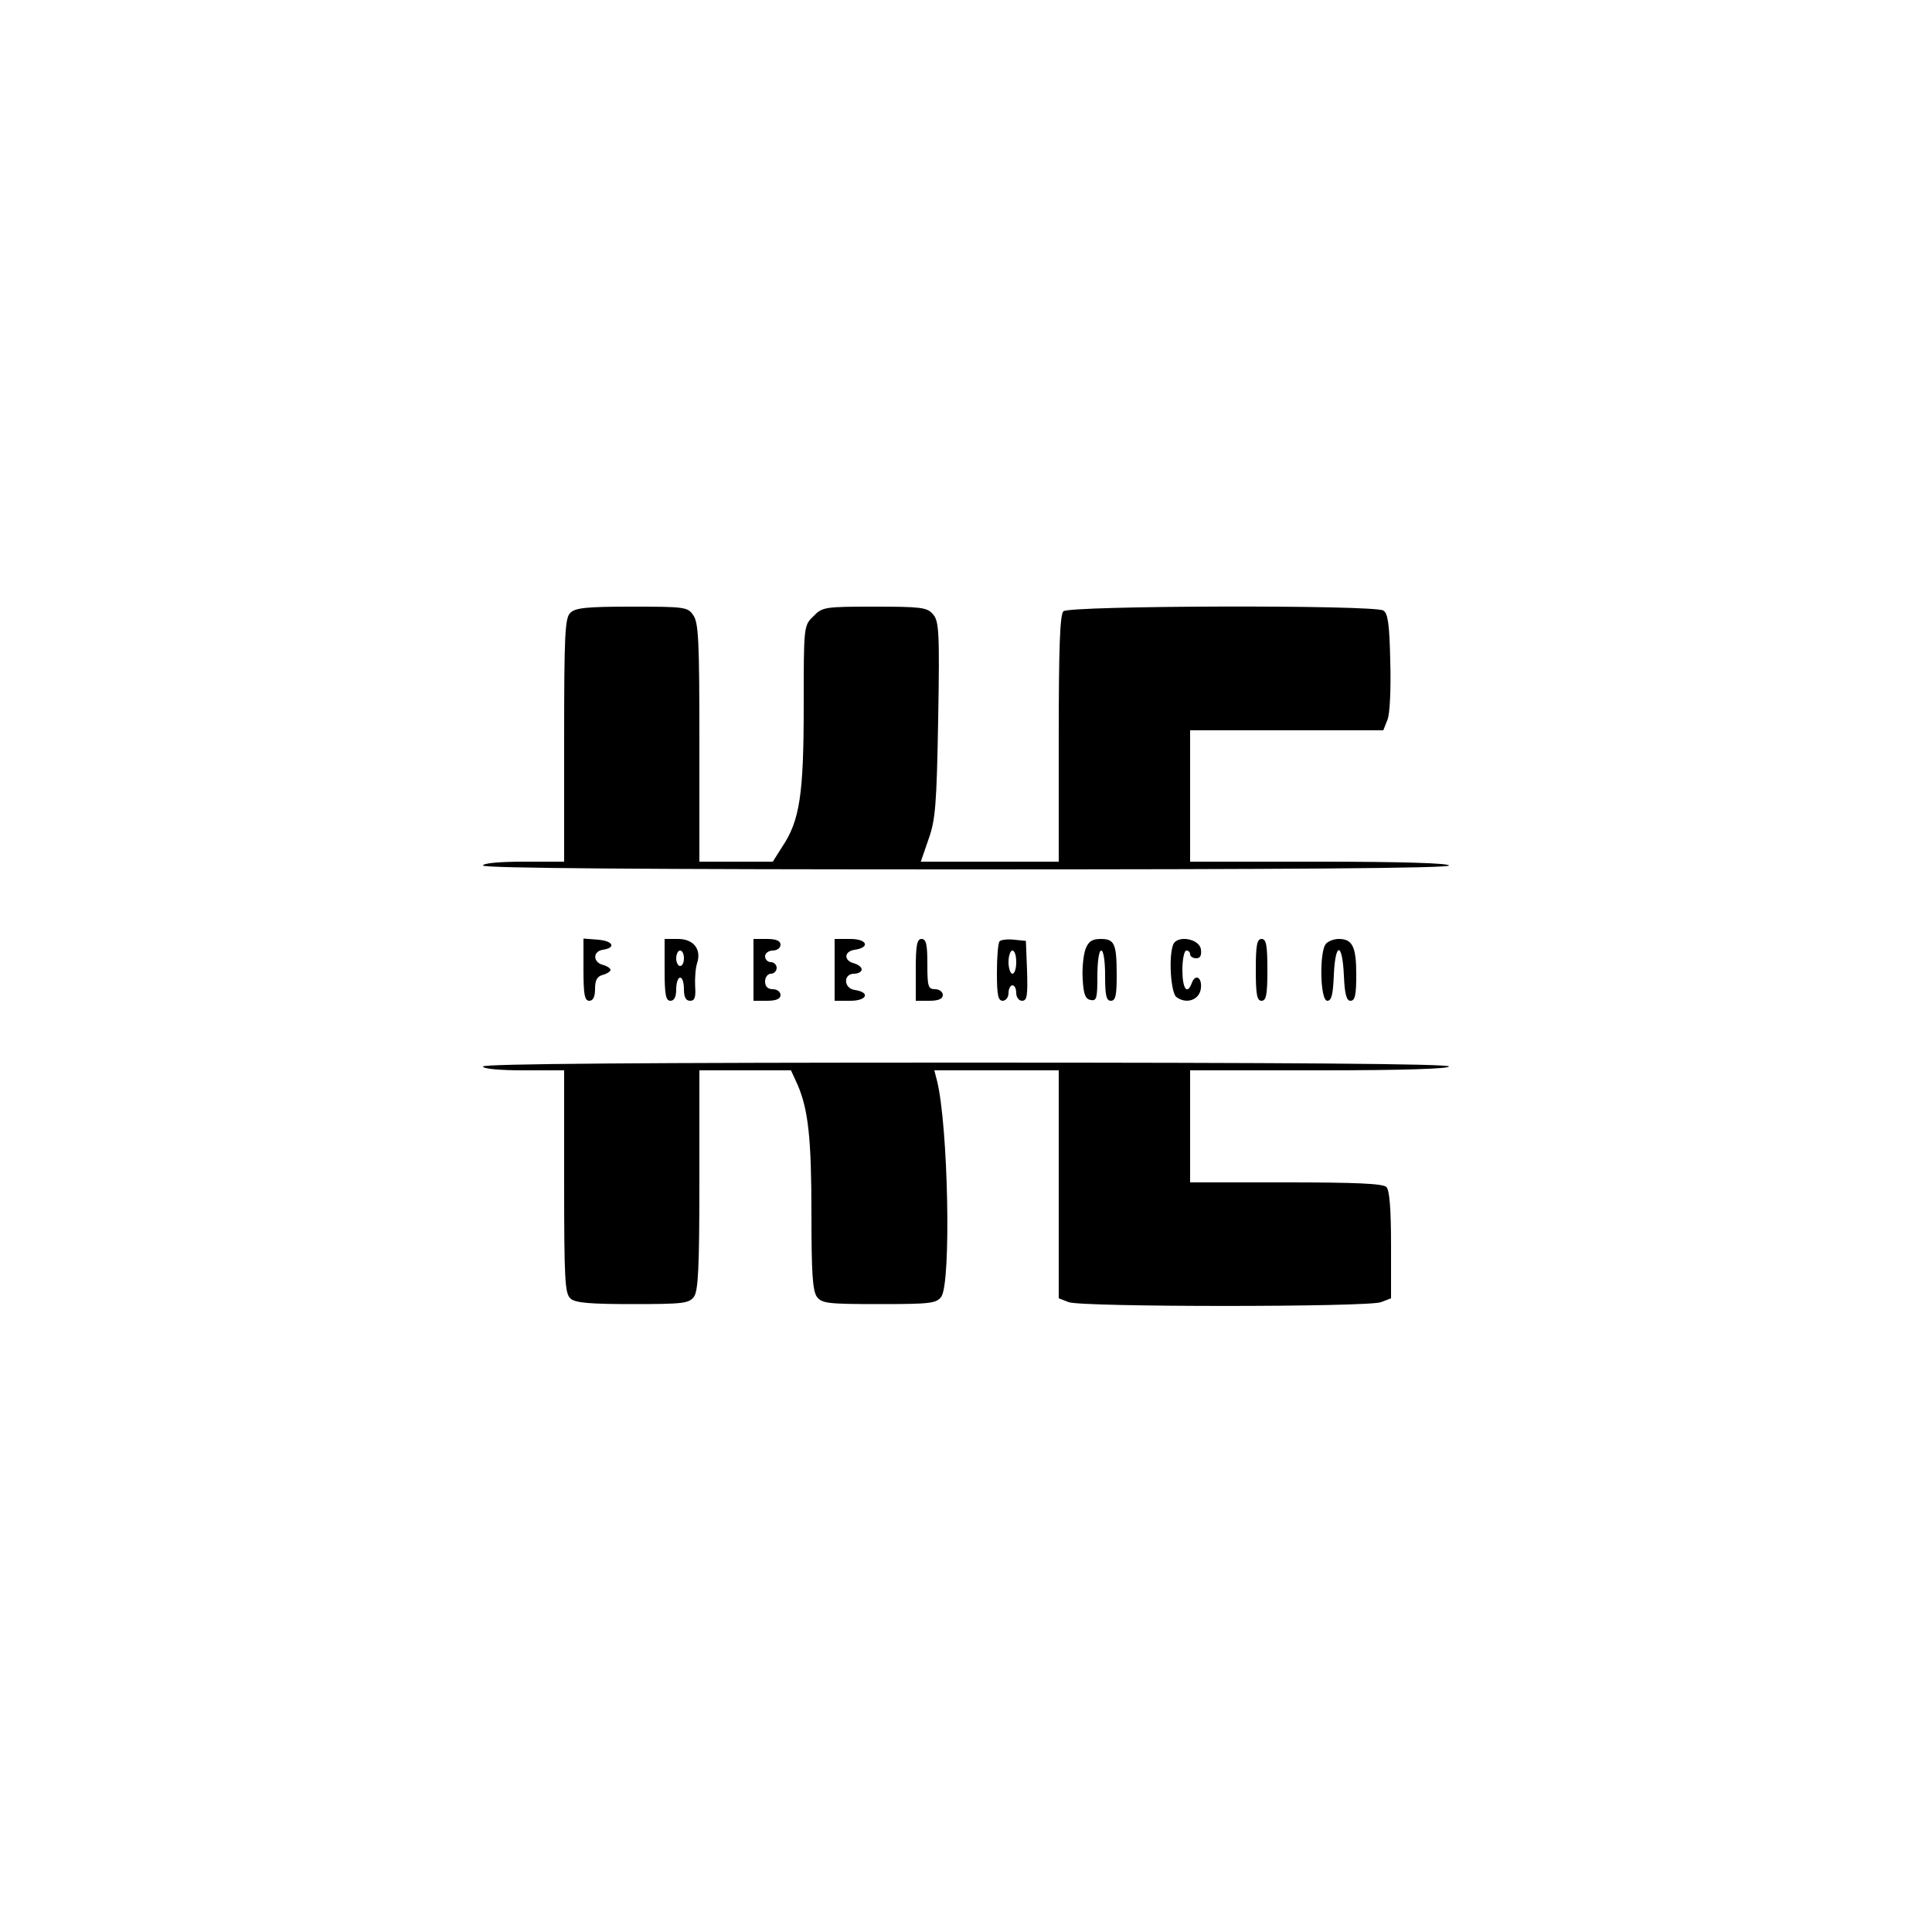 <?xml version="1.0" standalone="no"?>
<!DOCTYPE svg PUBLIC "-//W3C//DTD SVG 20010904//EN"
 "http://www.w3.org/TR/2001/REC-SVG-20010904/DTD/svg10.dtd">
<svg version="1.0" xmlns="http://www.w3.org/2000/svg"
 width="500pt" height="500pt" viewBox="0 0 500 500"
 preserveAspectRatio="xMidYMid meet">

<g transform="translate(0,500) scale(0.1,-0.1)"
fill="#000" stroke="none">
<path d="M1476 3414 c-14 -13 -16 -57 -16 -330 l0 -314 -105 0 c-63 0 -105 -4
-105 -10 0 -7 423 -10 1250 -10 827 0 1250 3 1250 10 0 6 -118 10 -335 10
l-335 0 0 170 0 170 250 0 250 0 11 28 c6 15 9 80 7 150 -2 96 -6 125 -18 132
-24 15 -813 13 -828 -2 -9 -9 -12 -96 -12 -330 l0 -318 -179 0 -178 0 20 58
c18 50 21 89 25 310 4 231 2 255 -14 273 -15 17 -31 19 -151 19 -129 0 -135
-1 -158 -25 -25 -24 -25 -25 -25 -232 0 -228 -10 -297 -56 -365 l-24 -38 -95
0 -95 0 0 308 c0 262 -2 311 -16 330 -14 21 -22 22 -159 22 -117 0 -146 -3
-159 -16z"/>
<path d="M1510 2491 c0 -65 3 -81 15 -81 10 0 15 10 15 31 0 22 5 32 20 36 11
3 20 9 20 13 0 4 -9 10 -20 13 -26 7 -26 35 0 39 35 5 27 23 -12 26 l-38 3 0
-80z"/>
<path d="M1720 2490 c0 -64 3 -80 15 -80 10 0 15 10 15 30 0 17 5 30 10 30 6
0 10 -13 10 -30 0 -21 5 -30 16 -30 12 0 15 9 13 38 -1 20 1 47 5 59 12 36 -9
63 -49 63 l-35 0 0 -80z m50 30 c0 -11 -4 -20 -10 -20 -5 0 -10 9 -10 20 0 11
5 20 10 20 6 0 10 -9 10 -20z"/>
<path d="M1950 2490 l0 -80 35 0 c24 0 35 5 35 15 0 8 -9 15 -20 15 -13 0 -20
7 -20 20 0 11 7 20 15 20 8 0 15 7 15 15 0 8 -7 15 -15 15 -8 0 -15 7 -15 15
0 8 9 15 20 15 11 0 20 7 20 15 0 10 -11 15 -35 15 l-35 0 0 -80z"/>
<path d="M2160 2490 l0 -80 41 0 c43 0 52 22 11 28 -29 4 -30 42 -2 42 11 0
20 5 20 11 0 6 -9 13 -20 16 -27 7 -26 31 2 35 41 6 32 28 -11 28 l-41 0 0
-80z"/>
<path d="M2370 2490 l0 -80 35 0 c24 0 35 5 35 15 0 8 -9 15 -20 15 -18 0 -20
7 -20 65 0 51 -3 65 -15 65 -12 0 -15 -16 -15 -80z"/>
<path d="M2587 2564 c-4 -4 -7 -40 -7 -81 0 -58 3 -73 15 -73 8 0 15 9 15 20
0 11 5 20 10 20 6 0 10 -9 10 -20 0 -11 7 -20 15 -20 13 0 15 13 13 78 l-3 77
-30 3 c-17 2 -34 0 -38 -4z m43 -54 c0 -16 -4 -30 -10 -30 -5 0 -10 14 -10 30
0 17 5 30 10 30 6 0 10 -13 10 -30z"/>
<path d="M2809 2543 c-5 -15 -9 -49 -7 -77 2 -39 7 -52 21 -54 15 -3 17 5 17
62 0 37 4 66 10 66 6 0 10 -28 10 -65 0 -51 3 -65 15 -65 12 0 15 14 15 64 0
83 -5 96 -41 96 -23 0 -32 -6 -40 -27z"/>
<path d="M3036 2555 c-12 -32 -6 -122 8 -135 26 -20 61 -8 64 23 3 28 -15 38
-24 12 -12 -31 -24 -13 -24 35 0 28 5 50 10 50 6 0 10 -4 10 -10 0 -5 7 -10
16 -10 10 0 14 7 12 23 -4 28 -62 38 -72 12z"/>
<path d="M3250 2490 c0 -64 3 -80 15 -80 12 0 15 16 15 80 0 64 -3 80 -15 80
-12 0 -15 -16 -15 -80z"/>
<path d="M3432 2558 c-18 -18 -16 -148 3 -148 11 0 15 16 17 68 4 85 22 84 26
-3 2 -49 7 -65 17 -65 12 0 15 15 15 68 0 72 -10 92 -45 92 -12 0 -26 -5 -33
-12z"/>
<path d="M1250 2240 c0 -6 42 -10 105 -10 l105 0 0 -289 c0 -256 2 -290 17
-302 12 -11 53 -14 160 -14 132 0 146 2 159 19 11 16 14 74 14 303 l0 283 118
0 119 0 17 -37 c28 -65 36 -139 36 -337 0 -150 3 -196 14 -212 13 -17 27 -19
161 -19 134 0 148 2 161 19 26 37 18 442 -11 559 l-7 27 161 0 161 0 0 -295 0
-295 26 -10 c34 -13 774 -13 808 0 l26 10 0 138 c0 94 -4 142 -12 150 -9 9
-80 12 -260 12 l-248 0 0 145 0 145 335 0 c217 0 335 4 335 10 0 7 -423 10
-1250 10 -827 0 -1250 -3 -1250 -10z"/>
</g>
</svg>
